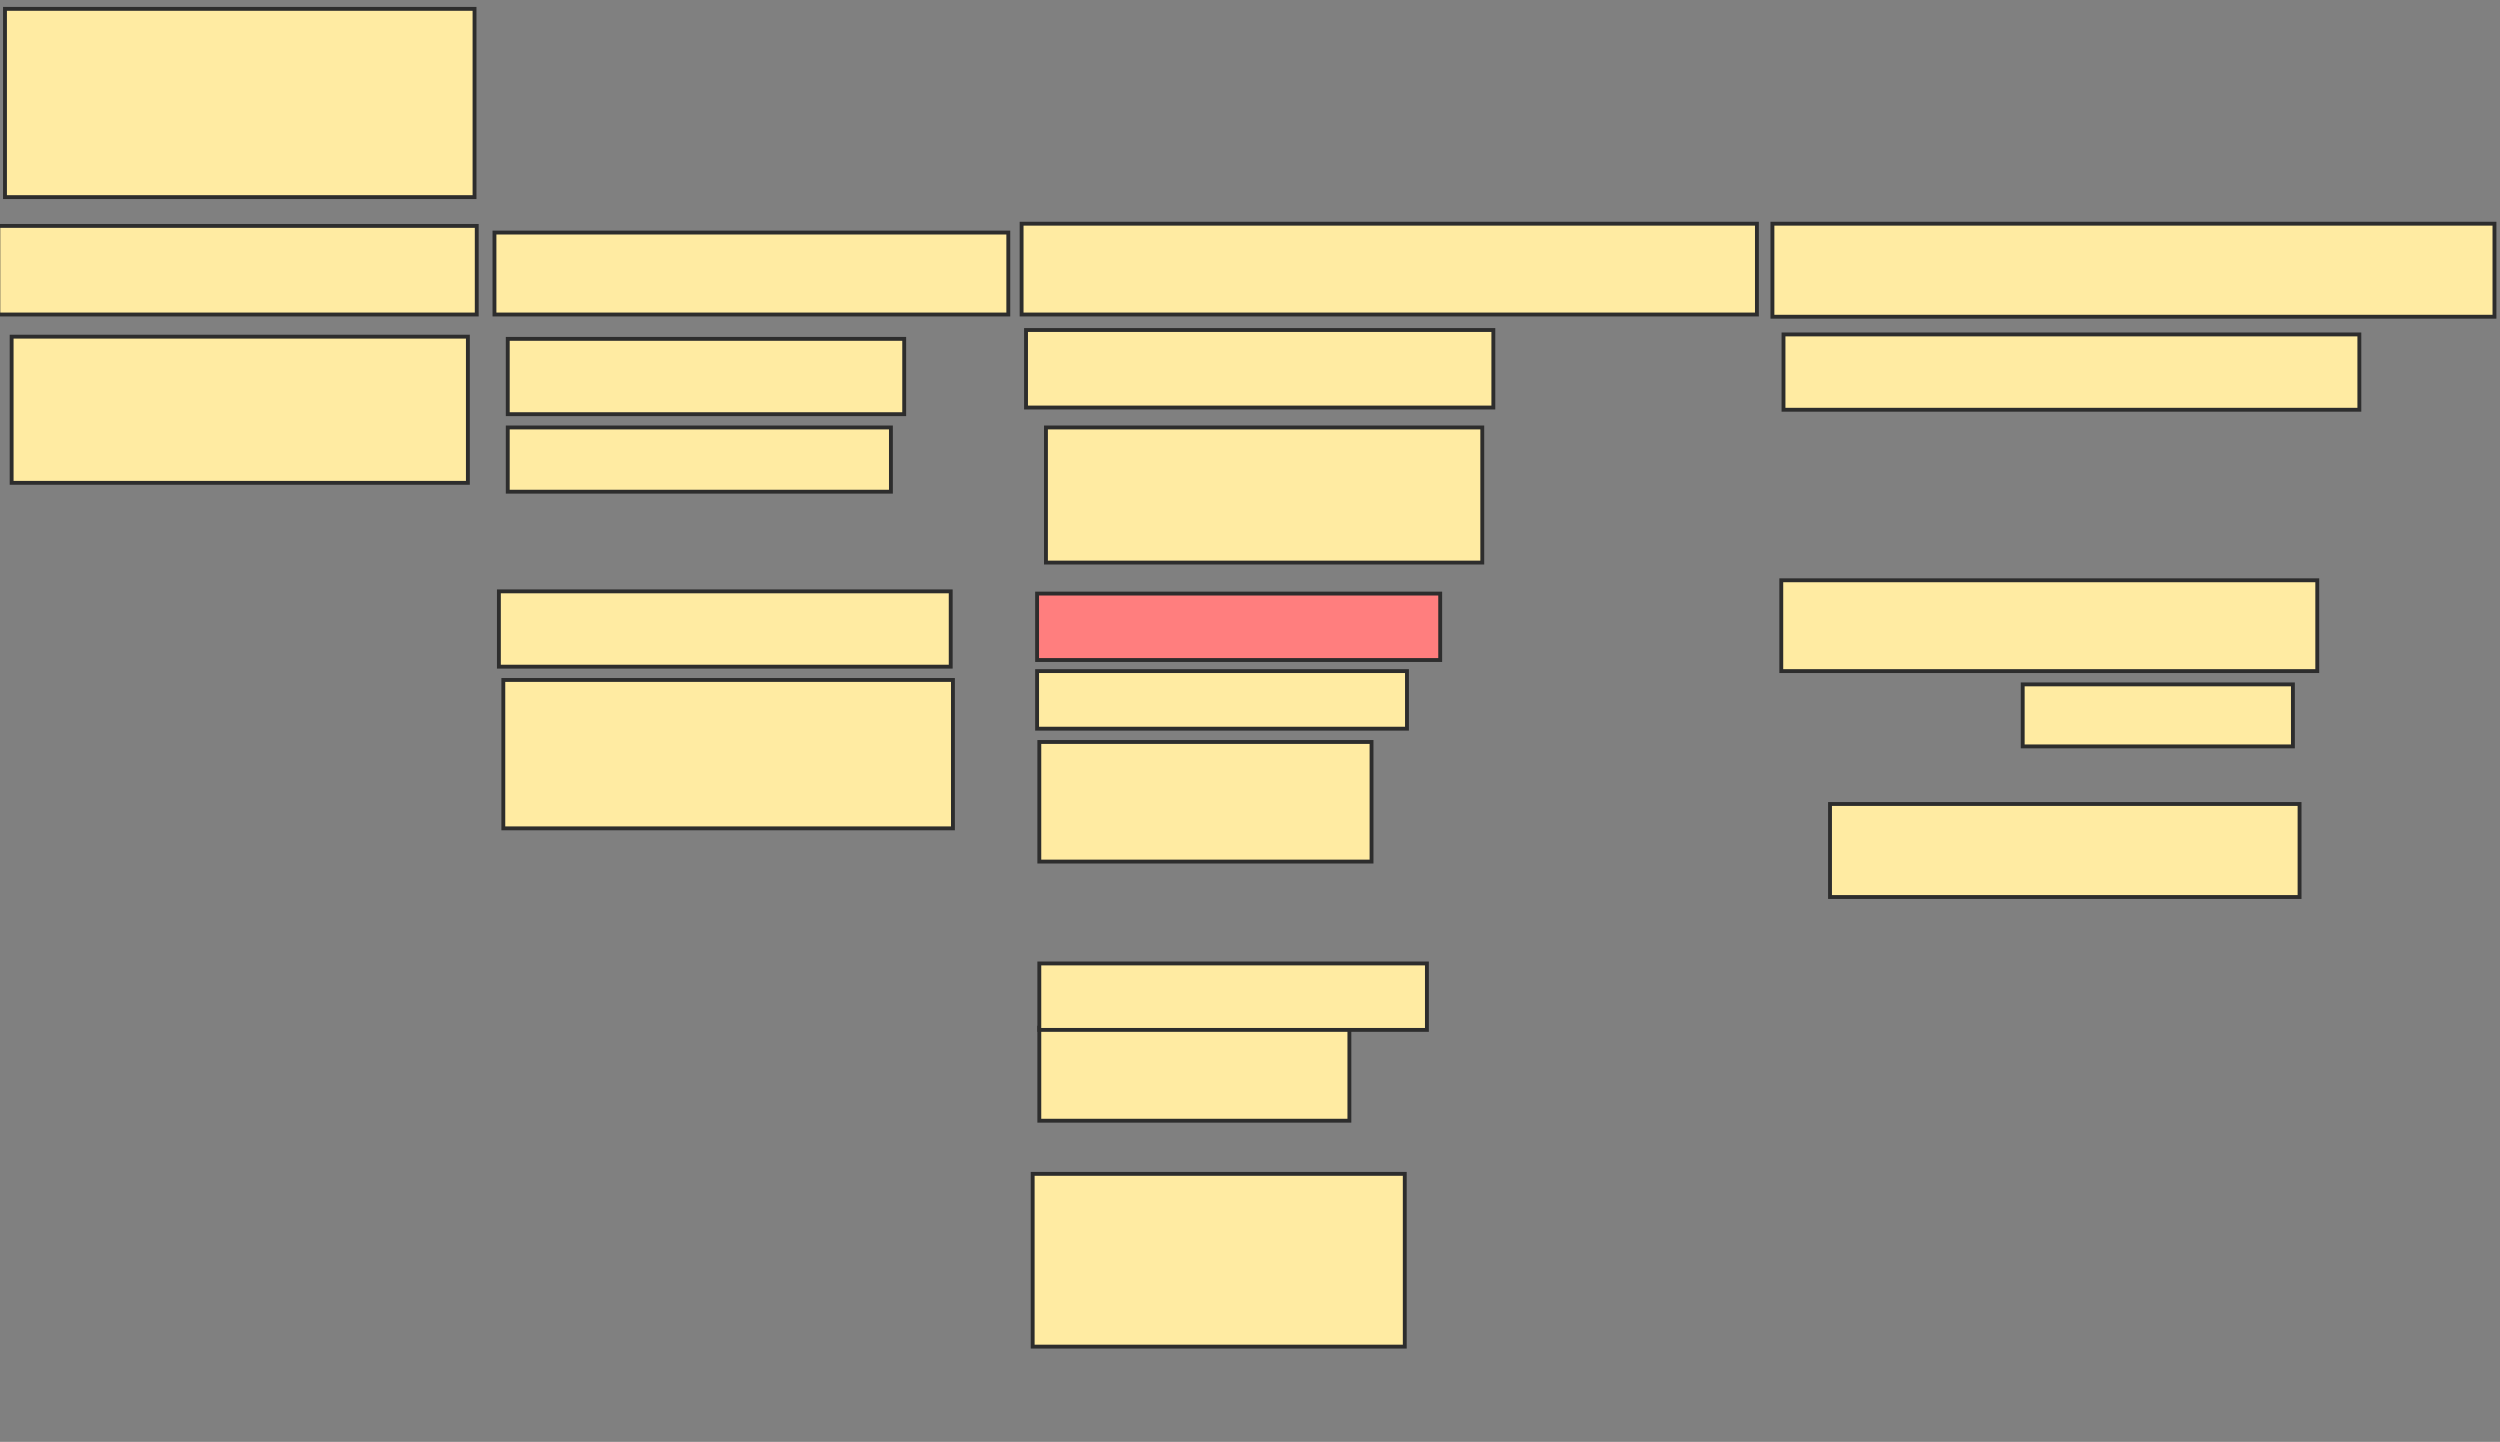 <svg xmlns="http://www.w3.org/2000/svg" width="645" height="372">
 <rect width="100%" height="100%" fill="#808080" stroke="none"/>
 <!-- Created with Image Occlusion Enhanced -->
 <g>
  <title>Labels</title>
 </g>
 <g>
  <title>Masks</title>
  <rect id="770b21c1886e436680eb1b0aa849d05d-ao-1" height="22.857" width="123.429" y="58.286" x="-0.429" stroke="#2D2D2D" fill="#FFEBA2"/>
  <rect id="770b21c1886e436680eb1b0aa849d05d-ao-2" height="21.143" width="132.571" y="60" x="127.571" stroke="#2D2D2D" fill="#FFEBA2"/>
  <rect id="770b21c1886e436680eb1b0aa849d05d-ao-3" height="23.429" width="189.714" y="57.714" x="263.571" stroke="#2D2D2D" fill="#FFEBA2"/>
  <rect id="770b21c1886e436680eb1b0aa849d05d-ao-4" height="24" width="186.286" y="57.714" x="457.286" stroke="#2D2D2D" fill="#FFEBA2"/>
  <rect id="770b21c1886e436680eb1b0aa849d05d-ao-5" height="48.571" width="121.143" y="2.286" x="1.286" stroke="#2D2D2D" fill="#FFEBA2"/>
  <rect id="770b21c1886e436680eb1b0aa849d05d-ao-6" height="37.714" width="117.714" y="86.857" x="3" stroke="#2D2D2D" fill="#FFEBA2"/>
  <rect id="770b21c1886e436680eb1b0aa849d05d-ao-7" height="19.429" width="102.286" y="87.429" x="131" stroke="#2D2D2D" fill="#FFEBA2"/>
  <rect id="770b21c1886e436680eb1b0aa849d05d-ao-8" height="16.571" width="98.857" y="110.286" x="131" stroke="#2D2D2D" fill="#FFEBA2"/>
  <rect id="770b21c1886e436680eb1b0aa849d05d-ao-9" height="38.286" width="116" y="175.429" x="129.857" stroke="#2D2D2D" fill="#FFEBA2"/>
  <rect id="770b21c1886e436680eb1b0aa849d05d-ao-10" height="34.857" width="112.571" y="110.286" x="269.857" stroke="#2D2D2D" fill="#FFEBA2"/>
  <rect id="770b21c1886e436680eb1b0aa849d05d-ao-11" height="30.857" width="85.714" y="191.429" x="268.143" stroke="#2D2D2D" fill="#FFEBA2"/>
  <rect id="770b21c1886e436680eb1b0aa849d05d-ao-12" height="17.143" width="104" y="153.143" x="267.571" stroke="#2D2D2D" fill="#FF7E7E" class="qshape"/>
  <rect id="770b21c1886e436680eb1b0aa849d05d-ao-13" height="24" width="80" y="265.143" x="268.143" stroke="#2D2D2D" fill="#FFEBA2"/>
  <rect id="770b21c1886e436680eb1b0aa849d05d-ao-14" height="44.571" width="96" y="302.857" x="266.429" stroke="#2D2D2D" fill="#FFEBA2"/>
  <rect id="770b21c1886e436680eb1b0aa849d05d-ao-15" height="16" width="69.714" y="176.571" x="521.857" stroke="#2D2D2D" fill="#FFEBA2"/>
  <rect id="770b21c1886e436680eb1b0aa849d05d-ao-16" height="24" width="121.143" y="207.429" x="472.143" stroke="#2D2D2D" fill="#FFEBA2"/>
  <rect id="770b21c1886e436680eb1b0aa849d05d-ao-17" height="19.429" width="148.571" y="86.286" x="460.143" stroke="#2D2D2D" fill="#FFEBA2"/>
  <rect id="770b21c1886e436680eb1b0aa849d05d-ao-18" height="23.429" width="138.286" y="149.714" x="459.571" stroke="#2D2D2D" fill="#FFEBA2"/>
  <rect id="770b21c1886e436680eb1b0aa849d05d-ao-19" height="19.429" width="116.571" y="152.571" x="128.714" stroke="#2D2D2D" fill="#FFEBA2"/>
  <rect id="770b21c1886e436680eb1b0aa849d05d-ao-20" height="20" width="120.571" y="85.143" x="264.714" stroke="#2D2D2D" fill="#FFEBA2"/>
  <rect id="770b21c1886e436680eb1b0aa849d05d-ao-21" height="14.857" width="95.429" y="173.143" x="267.571" stroke="#2D2D2D" fill="#FFEBA2"/>
  <rect id="770b21c1886e436680eb1b0aa849d05d-ao-22" height="17.143" width="100" y="248.571" x="268.143" stroke="#2D2D2D" fill="#FFEBA2"/>
 </g>
</svg>